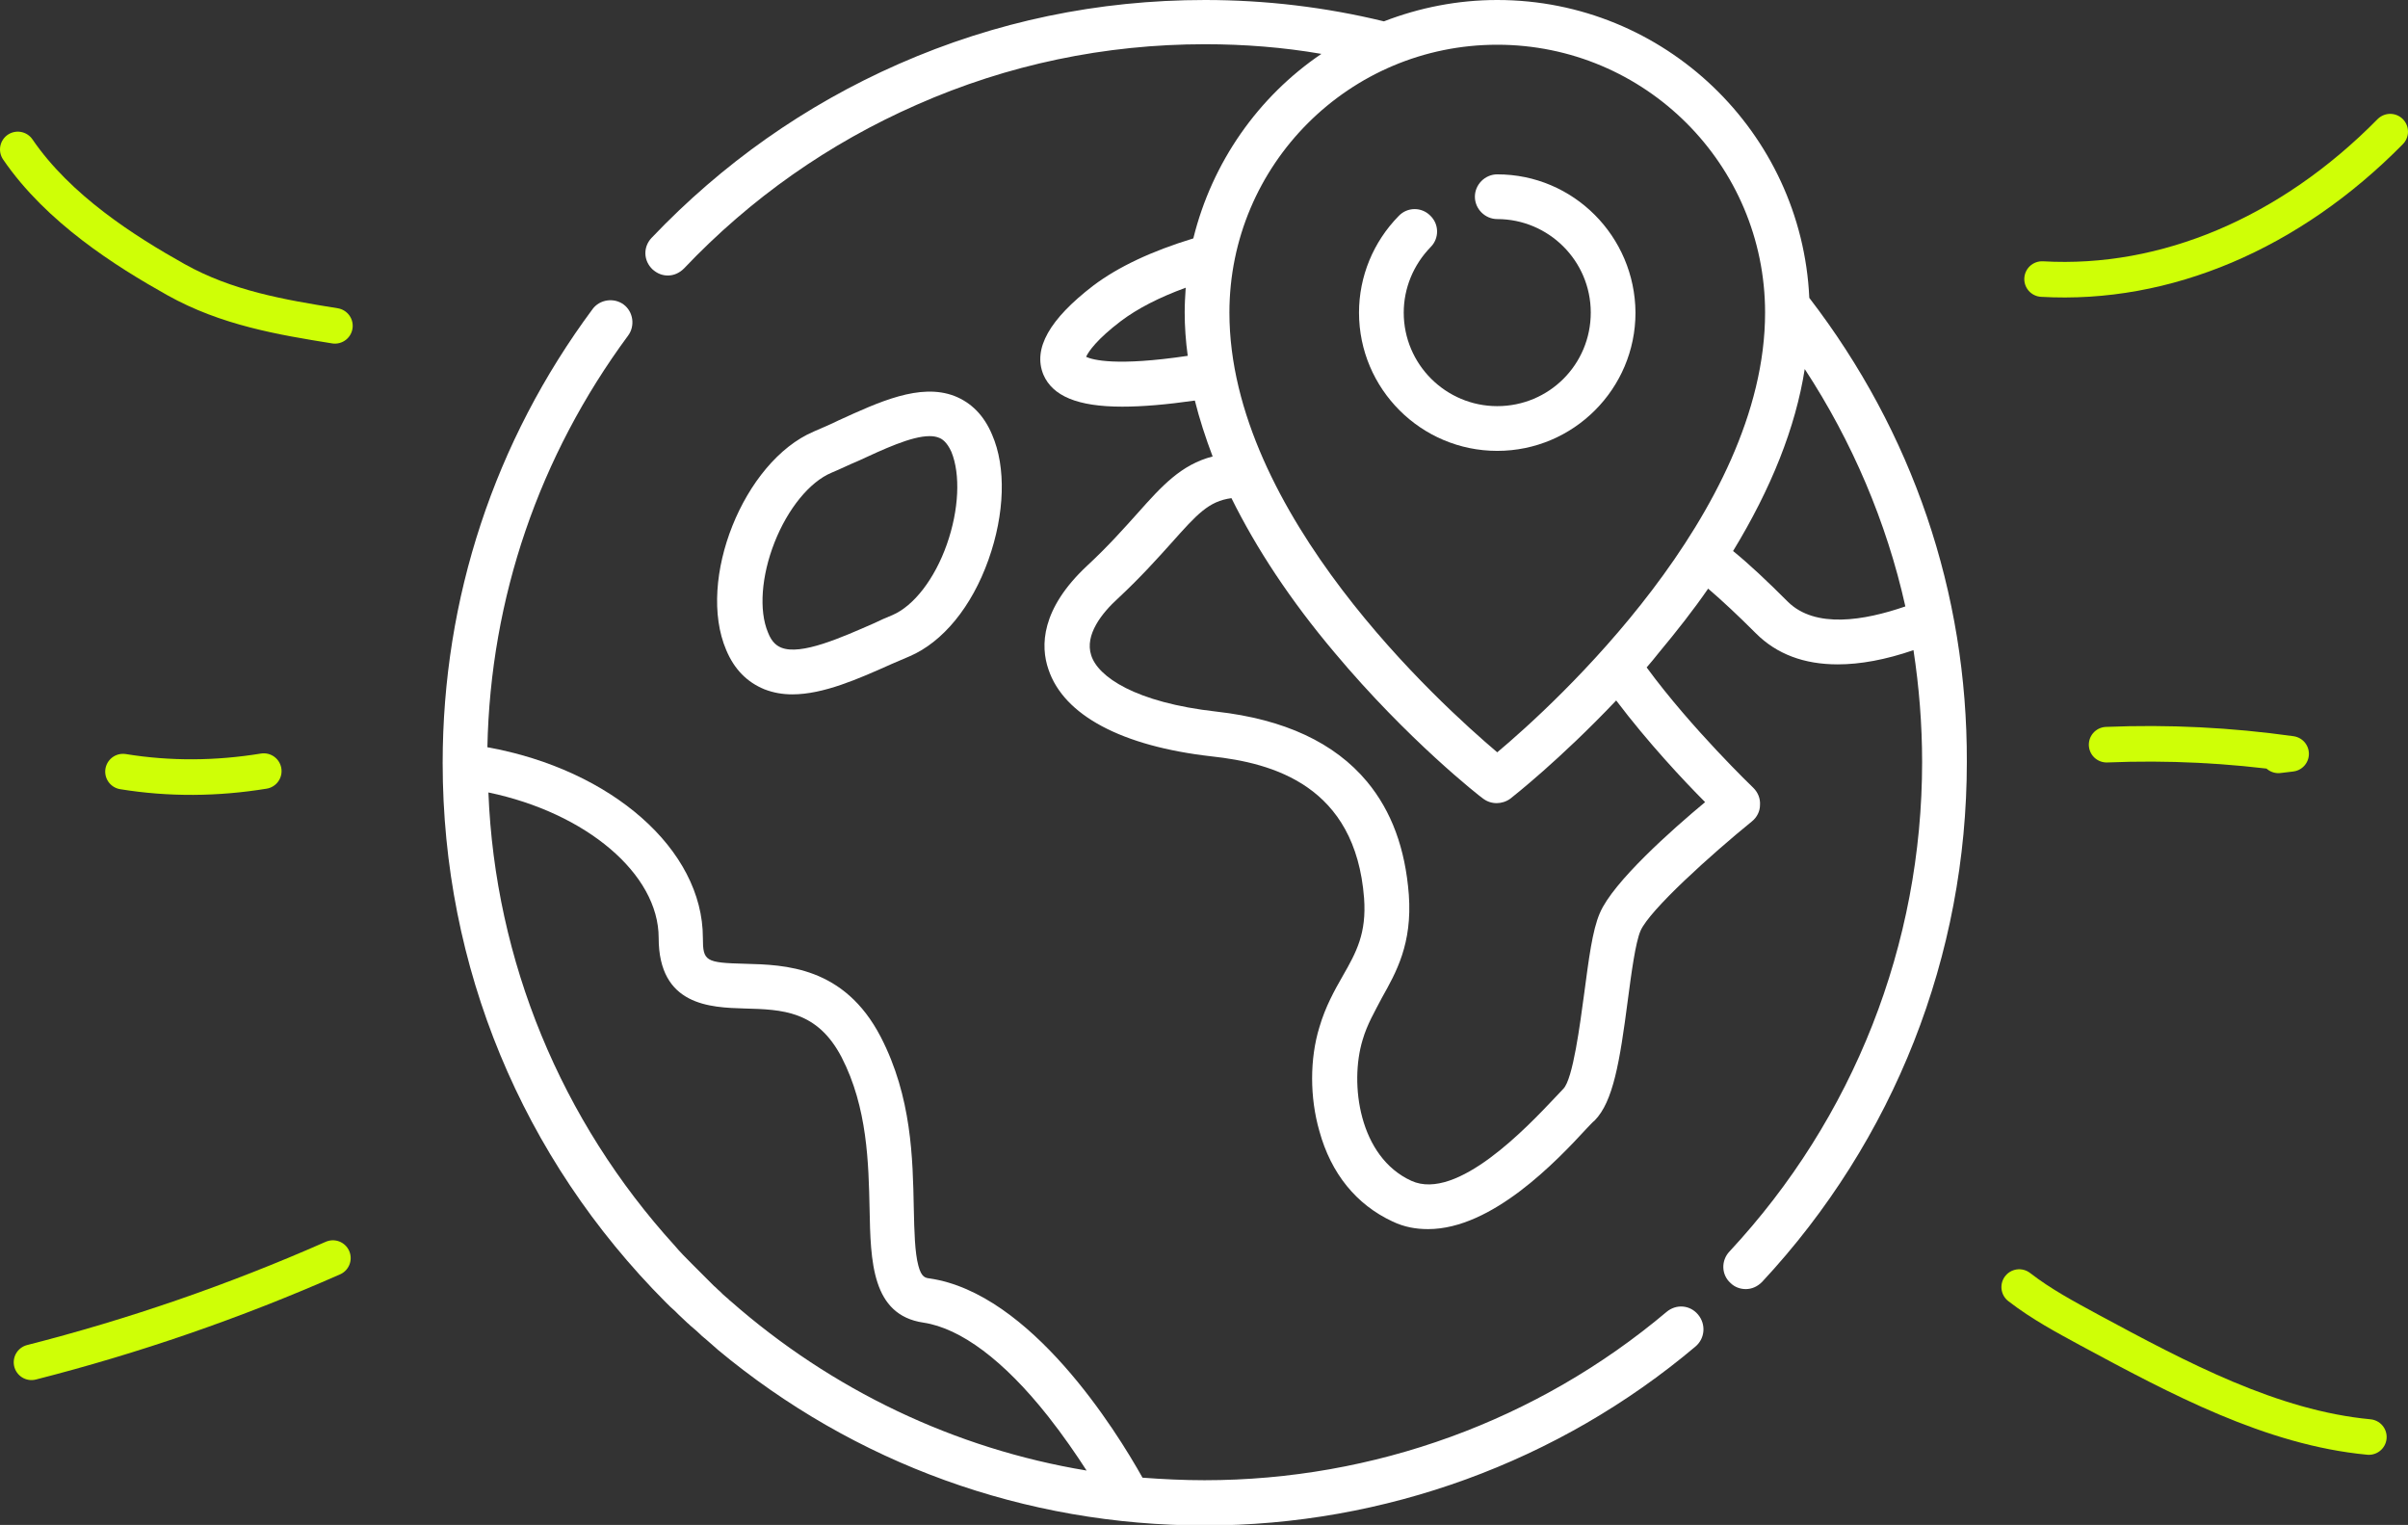 <?xml version="1.0" encoding="utf-8"?>
<!-- Generator: Adobe Illustrator 23.0.1, SVG Export Plug-In . SVG Version: 6.00 Build 0)  -->
<svg version="1.1" id="Layer_1" xmlns="http://www.w3.org/2000/svg" xmlns:xlink="http://www.w3.org/1999/xlink" x="0px" y="0px"
	 viewBox="0 0 473.8 300" style="enable-background:new 0 0 473.8 300;" xml:space="preserve">
<rect x="0" y="0" width="473.8" height="300" fill="#333333" stroke="none"/>
<style type="text/css">
	.st0{fill:#FFFFFF;}
	.st1{fill:none;stroke:#CFFF06;stroke-width:7;stroke-linecap:round;stroke-miterlimit:10;}
	.st2{fill:none;stroke:#CFFF06;stroke-width:7;stroke-linecap:round;stroke-linejoin:round;stroke-miterlimit:10;}
</style>
<g id="Capa_1">
	<g>
		<g>
			<g>
				<path class="st0" d="M334.1,258.6c-1.6-1.9-4.3-2.1-6.2-0.5c-25.4,21.4-57.6,33.1-90.9,33.1c-4.1,0-8.2-0.2-12.2-0.5
					c-5.2-9.3-22-36.3-41.9-39.2c-0.8-0.1-1.6-0.2-2.2-2.5c-0.7-2.6-0.8-6.7-0.9-11.3c-0.2-9.8-0.4-21.9-6.5-33.7
					c-7.2-13.9-18.9-14.2-26.7-14.4s-8.3-0.5-8.3-5.1c0-17.4-18-33.1-42.4-37.5c0.6-29.4,10.2-57.3,27.7-81c1.4-1.9,1-4.7-0.9-6.1
					c-1.9-1.4-4.7-1-6.1,0.9c-19.3,26-29.5,56.9-29.5,89.3c0,40.1,15.6,77.7,43.9,106.1c0.6,0.6,1.2,1.2,1.8,1.7
					c0.2,0.2,0.5,0.5,0.7,0.7c0.6,0.6,1.2,1.1,1.8,1.7c0.3,0.2,0.5,0.5,0.8,0.7c0.7,0.6,1.4,1.2,2.1,1.9c0.2,0.1,0.3,0.3,0.5,0.4
					c0.8,0.7,1.6,1.4,2.4,2.1l0.1,0.1c26.9,22.4,60.4,34.6,95.9,34.6c35.3,0,69.6-12.5,96.5-35.2
					C335.5,263.3,335.7,260.5,334.1,258.6z M143.8,256c-0.3-0.2-0.5-0.5-0.8-0.7c-0.5-0.4-0.9-0.8-1.4-1.3c-0.4-0.3-0.7-0.7-1.1-1
					c-0.4-0.4-0.8-0.8-1.2-1.2s-0.8-0.8-1.2-1.2s-0.8-0.8-1.1-1.1s-0.7-0.7-1-1c-1.1-1.1-2.2-2.2-3.2-3.4
					c-22.4-24.6-35.4-56.1-36.7-89.2l0,0c19.2,4,33.5,16,33.5,28.6c0,13.4,10.2,13.7,16.9,13.9c7.4,0.2,14.3,0.4,19.1,9.6
					c5.1,9.9,5.3,20.9,5.5,29.8c0.2,10.3,0.4,20.9,10.6,22.4c7.3,1.1,15.8,7.4,24.5,18.4c3,3.8,5.6,7.6,7.6,10.7
					C187.8,285,163.6,273.4,143.8,256z"/>
			</g>
		</g>
	</g>
	<g>
		<g>
			<g>
				<path class="st0" d="M356,58.6C354.5,26,327.5,0,294.6,0c-7.8,0-15.3,1.5-22.3,4.2C260.8,1.4,249,0,237.1,0
					c-21,0-41.2,4.2-60.3,12.6c-18.4,8.1-34.7,19.6-48.6,34.2c-1.7,1.8-1.6,4.5,0.2,6.2c0.9,0.8,1.9,1.2,3,1.2
					c1.2,0,2.3-0.5,3.2-1.4c13.1-13.8,28.5-24.6,45.8-32.2c17.9-7.9,37-11.9,56.7-11.9c7.7,0,15.4,0.6,22.9,1.9
					c-12.4,8.4-21.5,21.3-25.2,36.3c-8.2,2.5-14.8,5.6-19.7,9.3c-8.6,6.6-11.9,12.4-9.8,17.5c1.8,4.2,6.7,6.3,15.5,6.3
					c4,0,8.7-0.4,14.3-1.2c0.9,3.6,2.1,7.3,3.5,11c-6.2,1.6-10,5.8-14.8,11.2c-2.7,3-5.7,6.4-9.9,10.3c-9.1,8.5-9.2,15.8-7.6,20.4
					c3,9,14.4,15.1,32.1,17.1c12,1.3,28.3,5.7,30,27.9c0.5,6.9-1.5,10.6-4.2,15.3c-1.6,2.8-3.4,6-4.6,10.1c-1.9,6.2-1.9,13.8,0,20.4
					c2.3,8.4,7.3,14.5,14.4,17.8c2.3,1.1,4.6,1.5,7,1.5c12.6,0,25.3-13.4,31.2-19.8c0.6-0.6,1.1-1.2,1.6-1.6
					c3.6-3.7,4.9-11.4,6.5-23.7c0.7-5.3,1.5-11.3,2.5-13.6c1.8-4.1,13.9-15,21.9-21.5c1-0.8,1.6-2,1.6-3.2c0.1-1.3-0.4-2.5-1.3-3.4
					c-0.1-0.1-12.2-11.7-21-23.7c0.8-0.9,1.6-1.9,2.4-2.9c3.5-4.2,6.8-8.4,9.7-12.6c2.8,2.4,5.9,5.3,9.4,8.8
					c4.1,4.1,9.5,6.1,16.1,6.1c4.4,0,9.4-0.9,14.9-2.8c1.1,7.2,1.7,14.6,1.7,22c0,35.9-13.5,70.1-37.9,96.3
					c-1.7,1.8-1.6,4.6,0.2,6.2c0.8,0.8,1.9,1.2,3,1.2c1.2,0,2.3-0.5,3.2-1.4c26-27.9,40.3-64.2,40.3-102.3
					C387.1,116.6,376.3,85,356,58.6z M213.7,70.2c0.5-1.1,2.2-3.5,6.8-7c3.3-2.5,7.6-4.7,12.8-6.6c-0.1,1.6-0.2,3.2-0.2,4.8
					c0,2.8,0.2,5.7,0.6,8.6C219.6,72.1,215,70.8,213.7,70.2z M335.5,157.8c-6.5,5.4-18.1,15.7-20.7,21.8c-1.5,3.4-2.2,9.2-3.1,15.9
					c-0.8,5.9-2.2,16.8-4.1,18.7c-0.5,0.5-1,1.1-1.7,1.8c-5.3,5.6-19.2,20.4-28.2,16.3c-10.3-4.7-12.2-19.1-9.6-27.7
					c0.9-3.1,2.4-5.6,3.8-8.3c2.8-5,6-10.6,5.3-20.3c-0.7-9.1-3.4-16.4-8.2-22.2c-6.4-7.7-16.3-12.3-29.6-13.8
					c-16.1-1.8-23.4-6.9-24.7-11.1c-1.3-4,2.1-8.3,5.3-11.2c4.5-4.2,7.8-7.9,10.5-10.9c5-5.6,7.3-8.2,11.8-8.8
					c4.9,9.9,11.6,20.1,20.3,30.4c14.4,17.2,28.6,28.3,29.2,28.7c0.8,0.6,1.7,0.9,2.7,0.9c0.9,0,1.9-0.3,2.7-0.9
					c0.5-0.4,9.7-7.6,20.8-19.3C324.2,146,331.3,153.6,335.5,157.8z M294.6,148c-11.1-9.4-52.7-47-52.7-86.5
					c0-29.1,23.6-52.7,52.7-52.7s52.7,23.6,52.7,52.7C347.3,100.9,305.7,138.7,294.6,148z M351.8,118.4c-4.1-4.1-7.6-7.4-10.8-10
					c7.5-12.3,12.3-24.3,14.1-35.8c9.3,14.2,16.1,30.1,19.8,46.7C366.8,122.1,357.2,123.7,351.8,118.4z"/>
			</g>
		</g>
	</g>
	<g>
		<g>
			<g>
				<path class="st0" d="M195.2,85.5c-1.6-3.8-4.1-6.3-7.4-7.6c-6.8-2.6-14.9,1.2-22.8,4.8c-1.6,0.8-3.3,1.5-4.9,2.2
					c-13.8,5.9-23.1,29.2-17.2,43c1.6,3.8,4.1,6.3,7.5,7.7c1.8,0.7,3.6,1,5.5,1c6.1,0,12.9-3,19.6-6c1.2-0.5,2.3-1,3.5-1.5
					c6.5-2.8,12.2-9.7,15.5-19C197.7,101.1,198,91.9,195.2,85.5z M186.3,107.1c-2.4,6.8-6.5,12.1-10.7,13.9c-1.2,0.5-2.4,1-3.6,1.6
					c-6.4,2.8-14.4,6.4-18.3,4.8c-0.7-0.3-1.8-0.9-2.6-3c-1.8-4.3-1.3-11.1,1.3-17.7c2.6-6.6,6.9-11.9,11.2-13.7
					c1.7-0.7,3.5-1.6,5.2-2.3c5-2.3,10.5-4.9,14.1-4.9c0.7,0,1.3,0.1,1.8,0.3c0.6,0.2,1.6,0.8,2.5,2.8
					C189,93.3,188.7,100.3,186.3,107.1z"/>
			</g>
		</g>
	</g>
	<g>
		<g>
			<path class="st0" d="M294.6,34.3c-2.4,0-4.4,2-4.4,4.4s2,4.4,4.4,4.4c10.1,0,18.4,8.2,18.4,18.4s-8.2,18.4-18.4,18.4
				c-10.1,0-18.4-8.2-18.4-18.4c0-4.8,1.9-9.4,5.3-12.9c1.7-1.7,1.7-4.5-0.1-6.2c-1.7-1.7-4.5-1.7-6.2,0.1c-5,5.1-7.8,11.9-7.8,19
				c0,15,12.2,27.2,27.2,27.2s27.2-12.2,27.2-27.2C321.7,46.5,309.6,34.3,294.6,34.3z"/>
		</g>
	</g>
	<path class="st1" d="M65.9,64.1c-10.6-1.7-21.3-3.5-31.3-9.1S11.5,41.1,3.5,29.4"/>
	<path class="st1" d="M51.9,151.7c-9.2,1.5-18.5,1.6-27.7,0.1"/>
	<path class="st1" d="M65.5,247.5C46,256.1,26.2,262.9,6.2,268"/>
	<path class="st1" d="M401.8,54.9c24.3,1.4,48.8-9,68.5-29"/>
	<path class="st2" d="M414.5,146.5c12.1-0.5,24.2,0.1,36.3,1.8c-0.8,0.1-1.7,0.2-2.5,0.3"/>
	<path class="st1" d="M397.3,253.2c4.4,3.4,9.1,5.9,13.7,8.4c17.8,9.6,36,19.3,55.1,21.1"/>
</g>
</svg>
